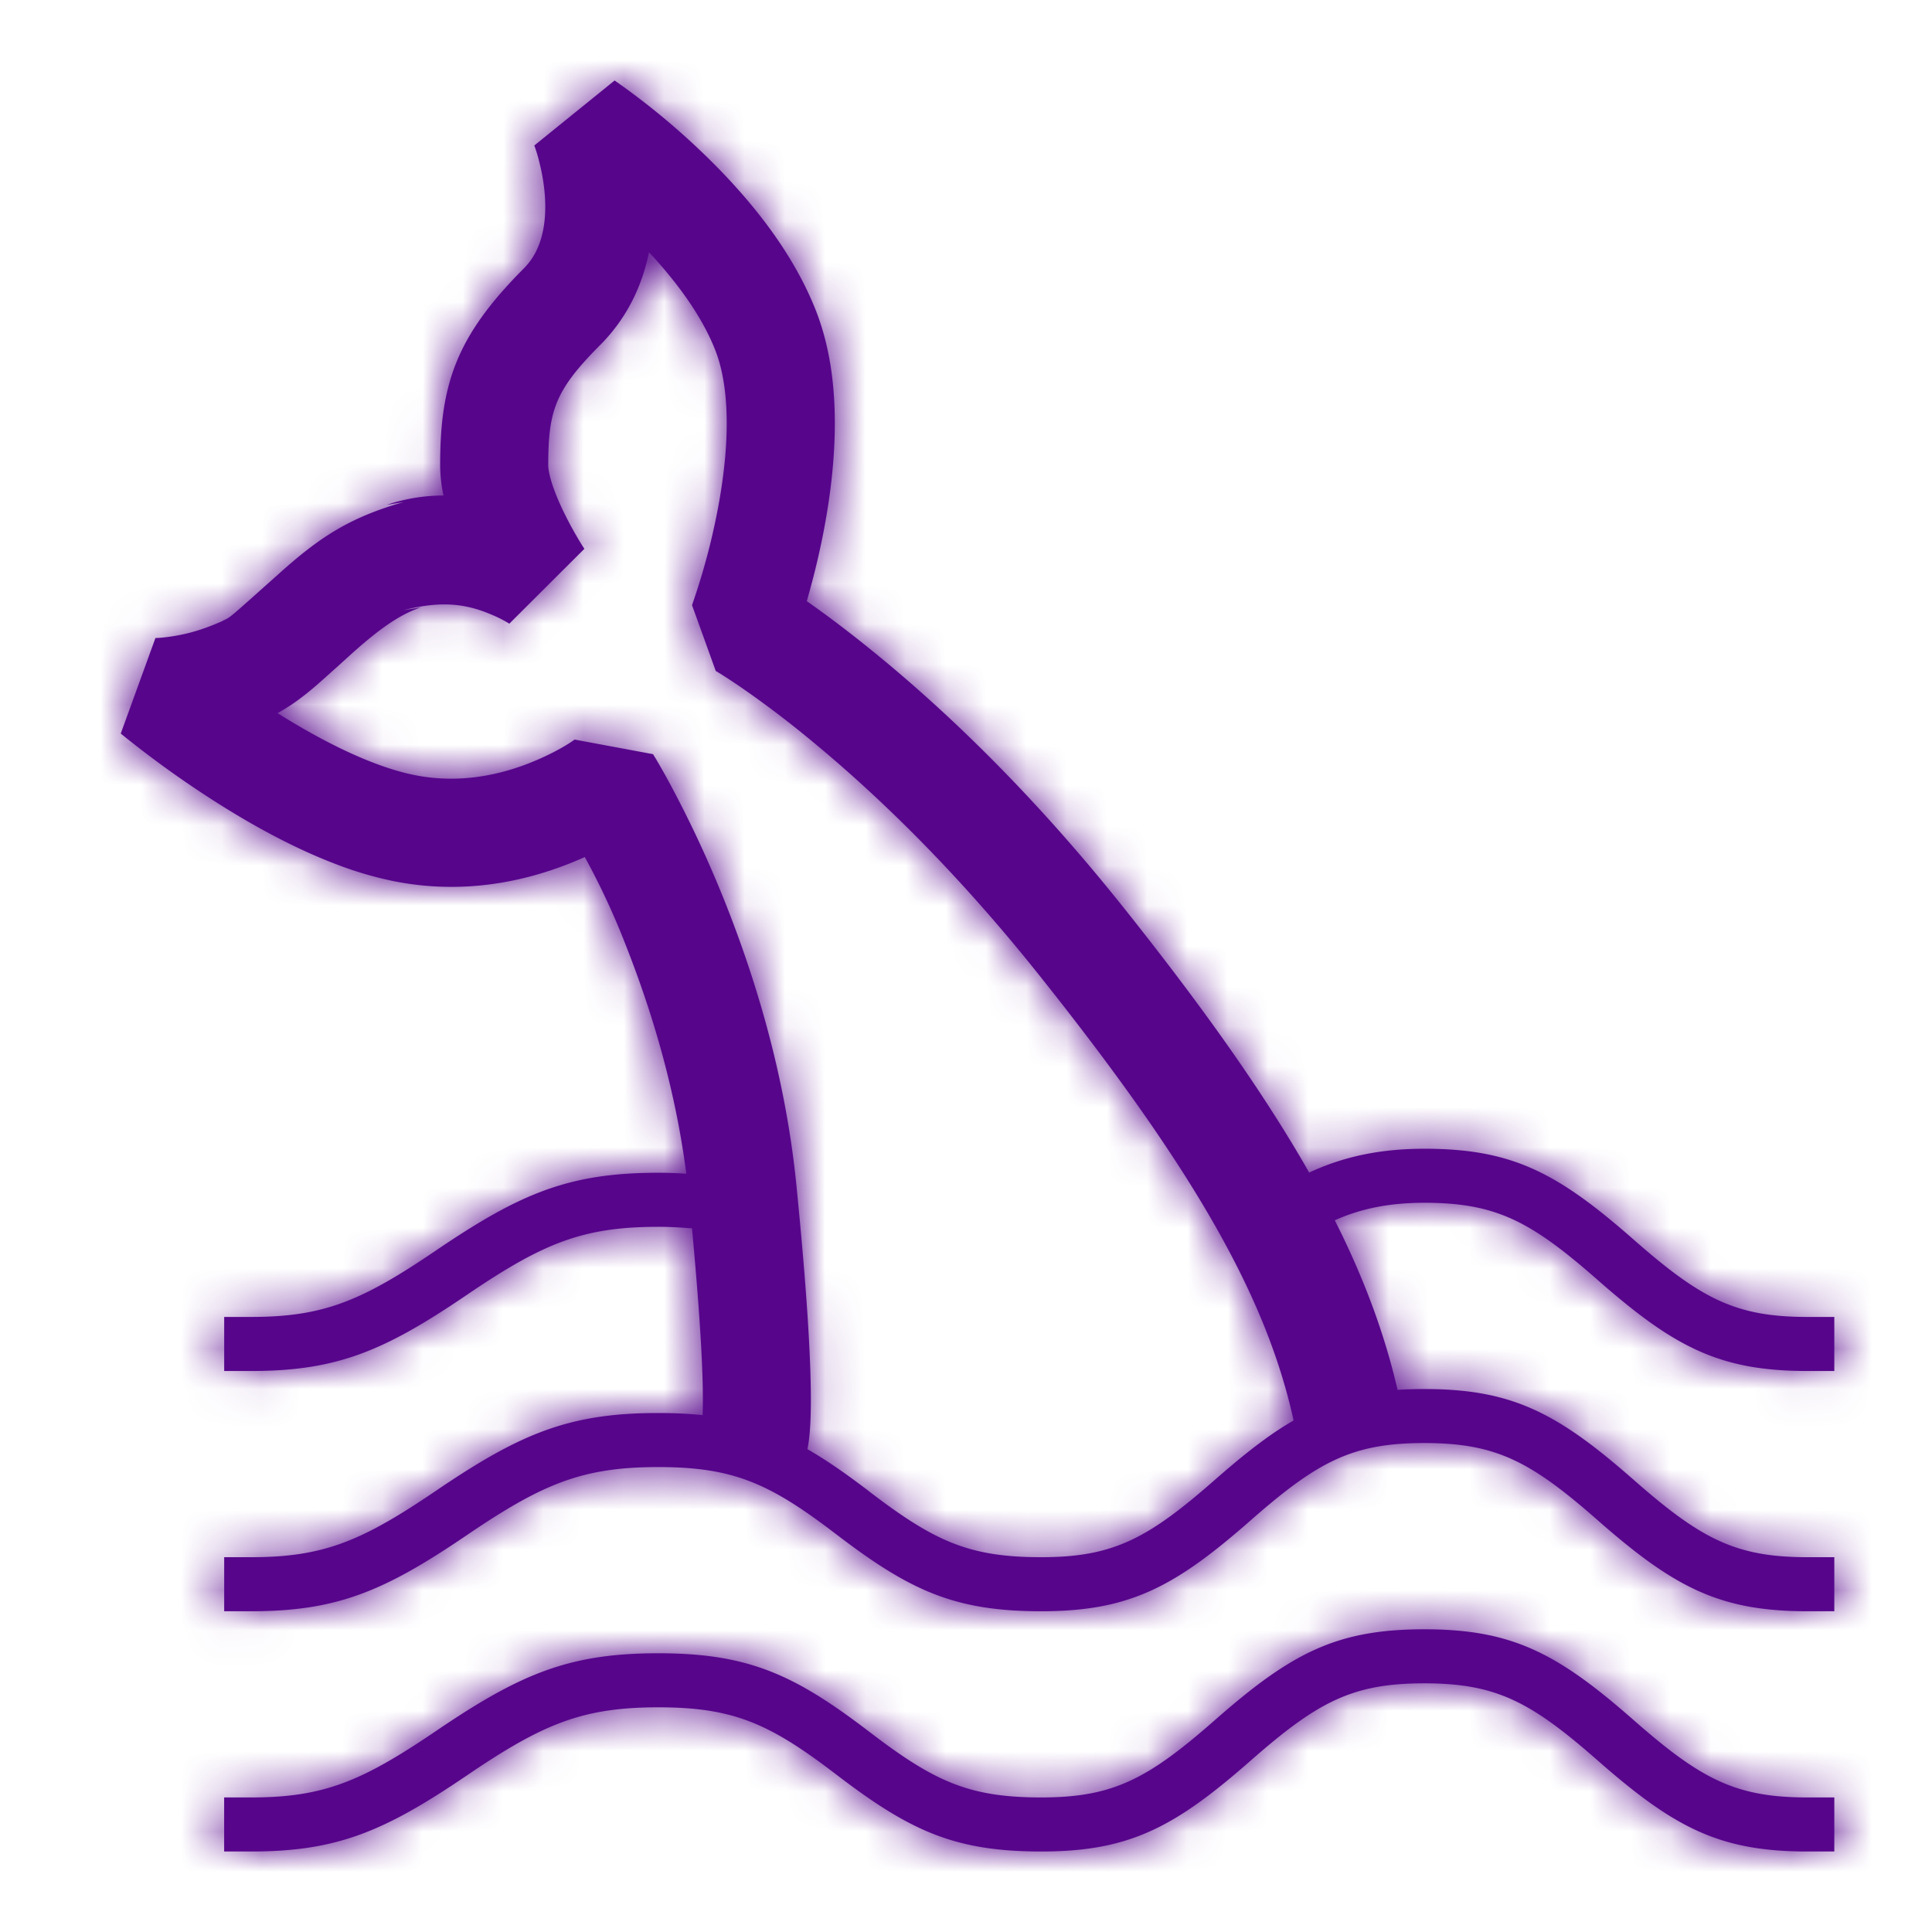 <svg xmlns="http://www.w3.org/2000/svg" xmlns:xlink="http://www.w3.org/1999/xlink" width="48" height="48" viewBox="0 0 48 48">
    <defs>
        <path id="a" d="M34.722 34.53c.21-.014.43-.02.663-.02 2.183 0 3.306.59 5.202 2.255 1.673 1.47 2.533 1.923 4.315 1.923h.671v1.343h-.671c-2.183 0-3.306-.592-5.202-2.256-1.673-1.47-2.533-1.923-4.315-1.923-1.782 0-2.642.453-4.315 1.923-1.895 1.664-3.018 2.256-5.201 2.256-2.136 0-3.245-.501-5.066-1.892l-.049-.037c-1.64-1.252-2.534-1.653-4.402-1.653-1.88 0-2.863.41-4.73 1.675l-.062.042c-2.025 1.373-3.199 1.865-5.32 1.865h-.67v-1.343h.67c1.795 0 2.743-.398 4.566-1.633l.062-.042c2.07-1.403 3.28-1.907 5.484-1.907.399 0 .763.017 1.103.052.032-.716-.034-2.194-.263-4.64l-.201-.014a8.423 8.423 0 0 0-.639-.024c-1.88 0-2.863.41-4.73 1.675l-.062.042c-2.025 1.373-3.199 1.865-5.32 1.865h-.67v-1.343h.67c1.795 0 2.743-.398 4.566-1.634l.062-.042c2.07-1.402 3.28-1.906 5.484-1.906.24 0 .473.008.699.024-.245-1.905-.766-3.802-1.485-5.63a18.295 18.295 0 0 0-1.037-2.238c-1.466.657-3.08.934-4.76.597a9.024 9.024 0 0 1-1.44-.427c-.882-.337-1.797-.811-2.73-1.388A25.406 25.406 0 0 1 3 18.225l.862-2.374c.07 0 .243-.012.48-.052.401-.067.801-.187 1.34-.442l-.178.074c.27-.135 0 .094 1.462-1.21.955-.852 1.703-1.365 3.068-1.748l-.426.069c.469-.157.94-.23 1.41-.232a3.644 3.644 0 0 1-.083-.747c0-2.017.394-3.202 2.075-4.89.25-.25.405-.562.482-.946.102-.51.056-1.106-.09-1.688a3.774 3.774 0 0 0-.127-.425L15.27 2a18.208 18.208 0 0 1 2.644 2.252c1.053 1.092 1.868 2.237 2.345 3.435.36.903.505 1.939.479 3.083-.026 1.127-.214 2.308-.511 3.49-.062.242-.123.469-.182.676.491.343 1.092.794 1.783 1.361 2 1.642 4.065 3.715 6.09 6.255 2.013 2.526 3.512 4.653 4.608 6.58.842-.393 1.76-.592 2.86-.592 2.182 0 3.305.592 5.2 2.256 1.674 1.47 2.534 1.923 4.316 1.923h.671v1.343h-.671c-2.183 0-3.306-.592-5.202-2.256-1.673-1.47-2.533-1.923-4.315-1.923-.865 0-1.572.143-2.222.435.741 1.472 1.242 2.843 1.559 4.212zm-2.583.76c-.67-3.048-2.445-6.201-6.322-11.064-1.903-2.388-3.836-4.327-5.694-5.853a24.902 24.902 0 0 0-1.745-1.319c-.3-.204-.503-.33-.595-.384l-.59-1.635a17.09 17.09 0 0 0 .43-1.432c.25-1 .409-1.992.43-2.894.018-.81-.078-1.5-.289-2.027-.311-.781-.88-1.601-1.64-2.415-.178.874-.571 1.66-1.21 2.302-1.125 1.128-1.293 1.633-1.293 2.994 0 .1.035.274.107.492.075.224.182.476.314.74.182.365.365.672.477.84l-1.865 1.86a3.125 3.125 0 0 0-.472-.237c-.616-.258-1.222-.336-2.148-.1l.426-.069c-.51.171-1 .507-1.706 1.137.03-.027-.713.648-.927.83-.305.26-.578.465-.931.662l.116.072c.8.495 1.57.895 2.276 1.164.363.14.702.24 1.01.302 1.07.215 2.138.032 3.132-.414.42-.188.715-.37.846-.468l1.948.363c.126.202.332.56.592 1.06a28.67 28.67 0 0 1 1.25 2.75c.873 2.222 1.486 4.545 1.721 6.903.351 3.526.42 5.452.312 6.318-.01.084-.023.162-.039.236.472.27.96.611 1.51 1.03l.048.038c1.608 1.228 2.467 1.616 4.25 1.616s2.643-.453 4.316-1.923c.732-.642 1.348-1.125 1.955-1.475zM6.241 46h-.672v-1.343h.672c1.794 0 2.742-.398 4.565-1.633l.062-.042c2.07-1.402 3.28-1.907 5.484-1.907 2.217 0 3.364.514 5.217 1.929l.049.037c1.608 1.229 2.467 1.616 4.25 1.616s2.643-.453 4.316-1.922c1.895-1.665 3.018-2.256 5.201-2.256s3.306.591 5.202 2.256c1.673 1.469 2.533 1.922 4.315 1.922h.671V46h-.671c-2.183 0-3.306-.592-5.202-2.256-1.673-1.47-2.533-1.922-4.315-1.922-1.782 0-2.642.453-4.315 1.922C29.175 45.408 28.052 46 25.87 46c-2.136 0-3.245-.5-5.066-1.892l-.049-.037c-1.64-1.252-2.534-1.653-4.402-1.653-1.88 0-2.863.41-4.73 1.676l-.062.042C9.535 45.508 8.36 46 6.24 46z"/>
    </defs>
    <g fill="none" fill-rule="evenodd">
        <mask id="b" fill="#fff">
            <use xlink:href="#a"/>
        </mask>
        <use fill="#57068C" fill-rule="nonzero" xlink:href="#a"/>
        <g fill="#57068C" mask="url(#b)">
            <path d="M0 0h48v48H0z"/>
        </g>
    </g>
</svg>
